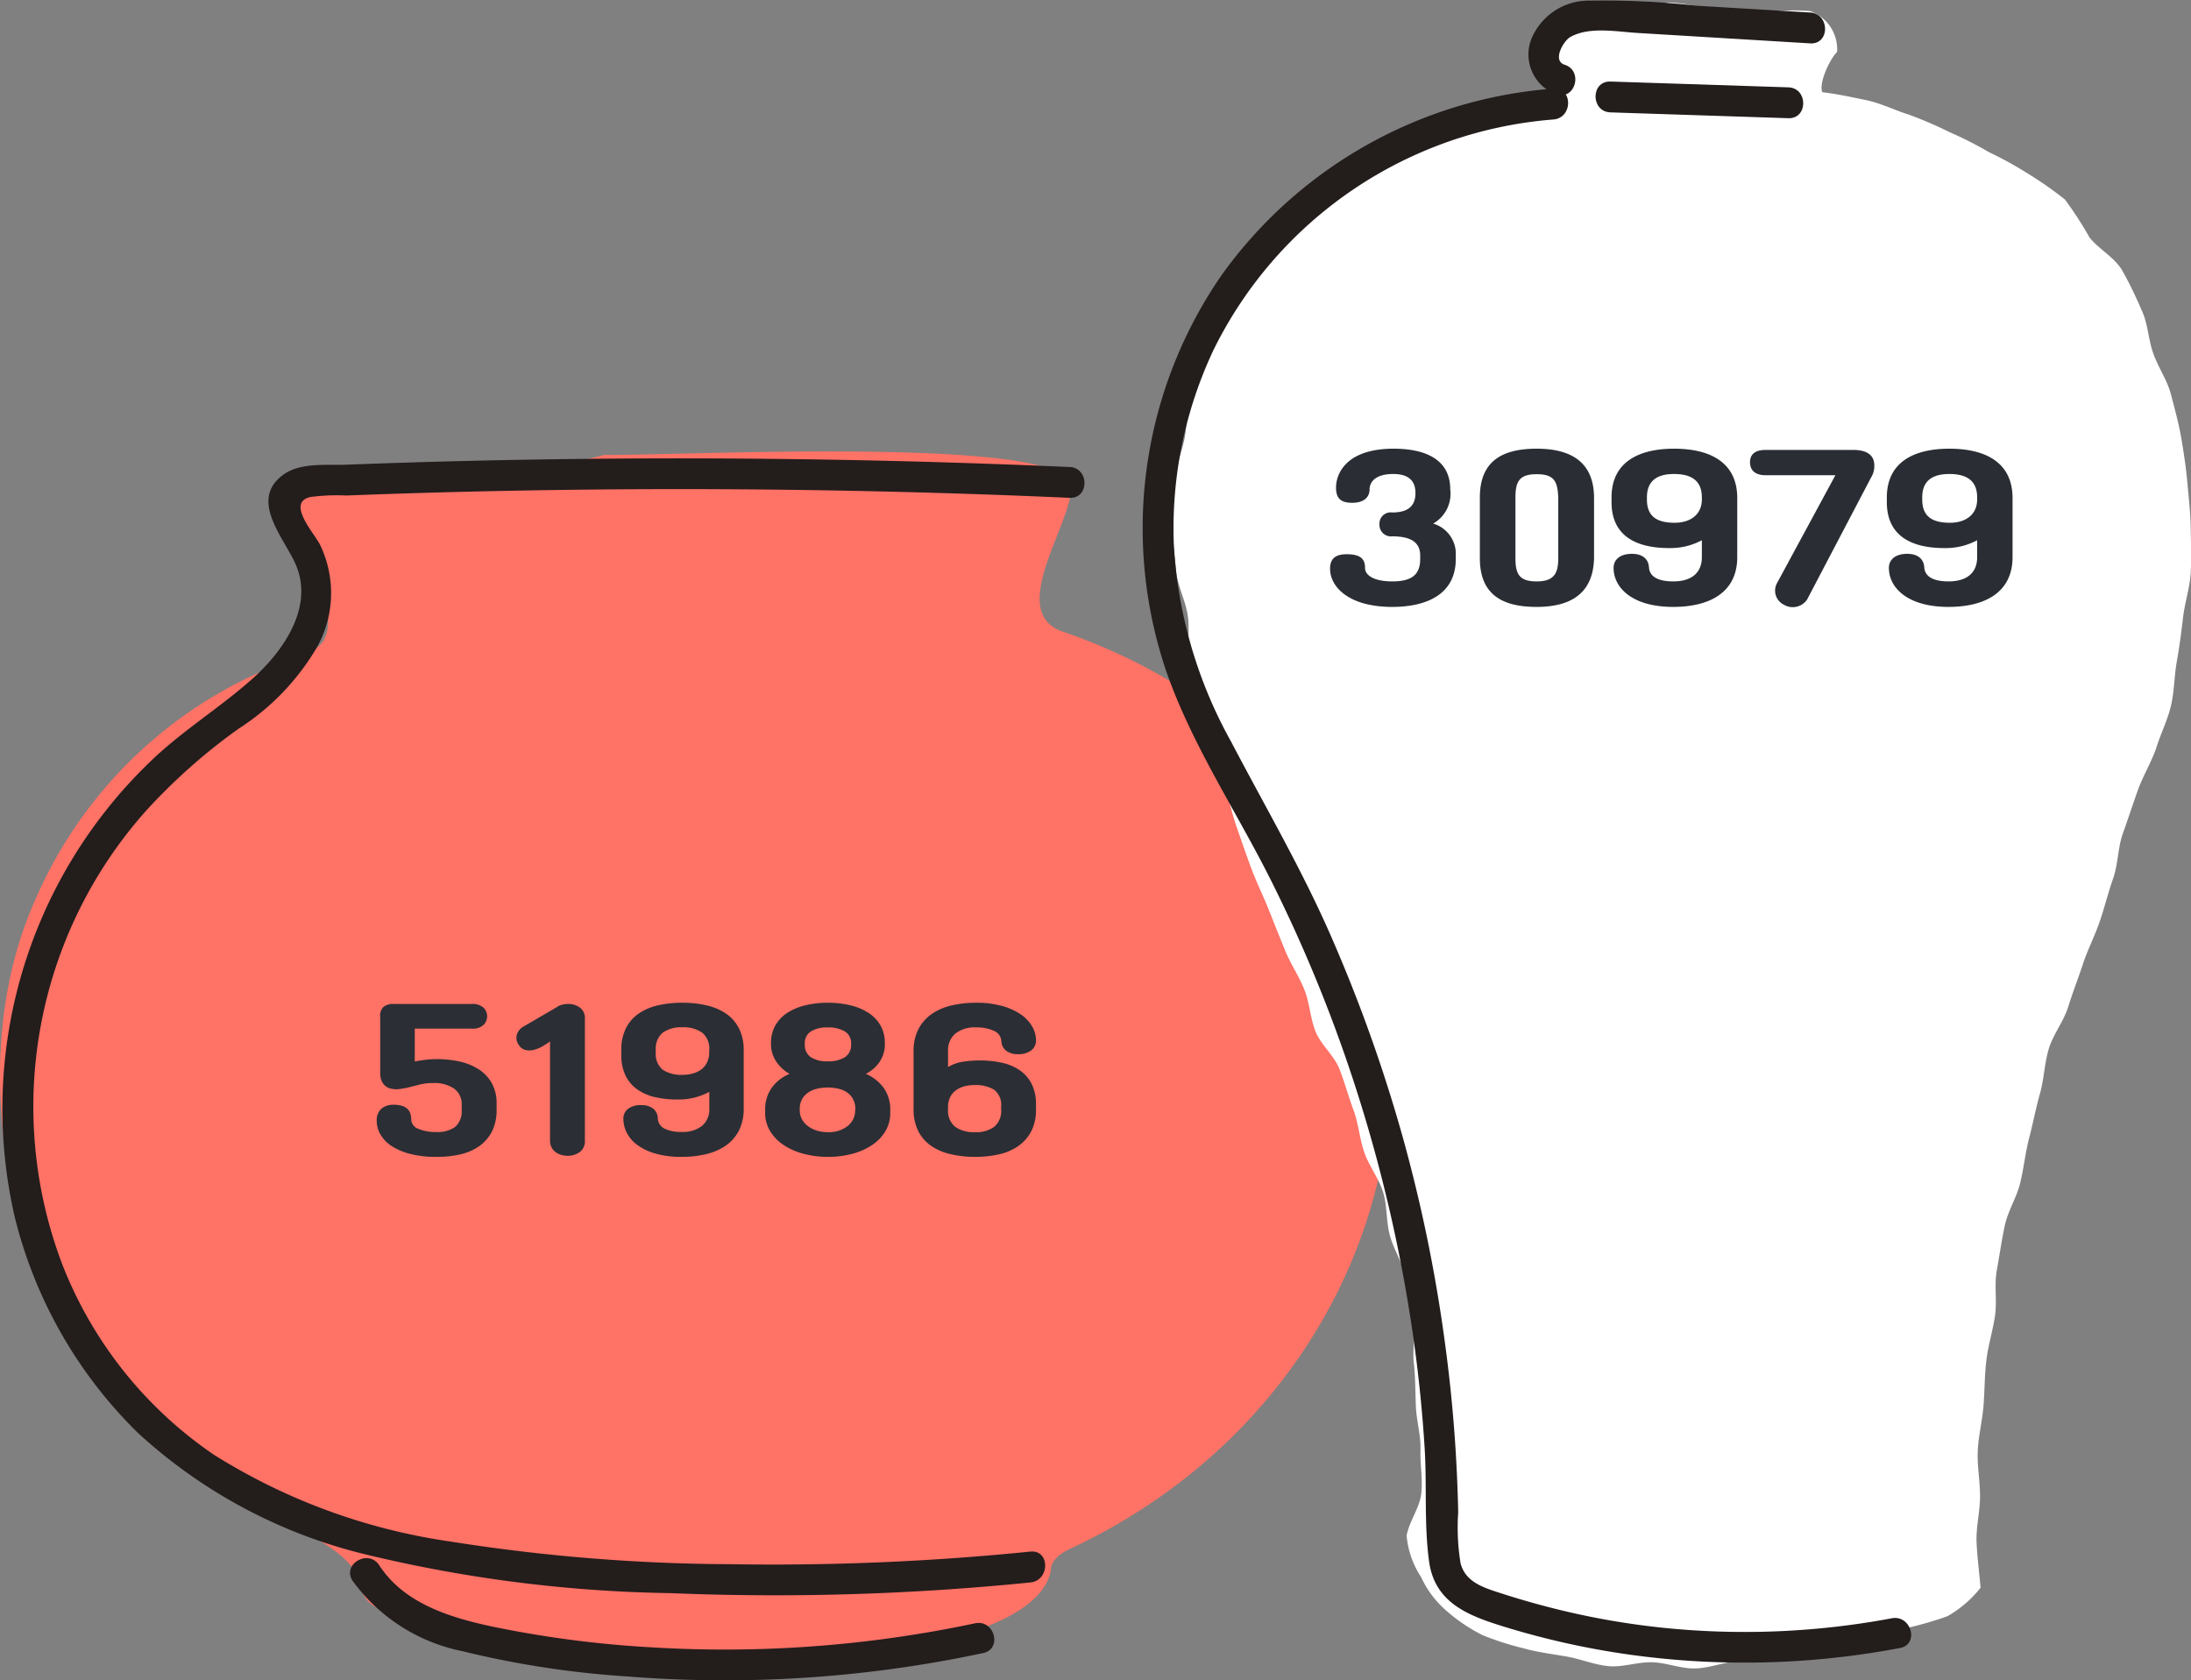 <svg xmlns="http://www.w3.org/2000/svg" width="106.487" height="81.672" viewBox="0 0 106.487 81.672">
  <rect x="0" y="0" width="106.487" height="81.672" fill="#808080" stroke="none"/>
  <g id="그룹_1383" data-name="그룹 1383" transform="translate(1480.237 -2114.81)">
    <g id="그룹_1366" data-name="그룹 1366" transform="translate(-1480.237 2136.754)">
      <path id="패스_4422" data-name="패스 4422" d="M5.076.029C9.148.058,27.847-.933,27.748,1.585c-.028,1.859-3.078,5.966-.532,6.993,22.191,7.554,20.458,35.095.659,44.527-.526.226-1.123.581-1.124,1.123C25.732,59.823,1.9,59.935-6.106,56a1.278,1.278,0,0,1-.656-.956c-.6-3.452-10.721-3.941-15.348-14.325-2.59-5.87-3.089-13.223-.538-18.985A21.388,21.388,0,0,1-11.777,10.625c.995-.505,2.38-.625,3.133-1.5a1.854,1.854,0,0,0-.146-2.119,19.932,19.932,0,0,1-1.429-4.977c-.042-.572.515-.747.972-.915C-5.449-.356.892,1.223,4.96.045Z" transform="translate(24.327 0.139)" fill="#ff7266"/>
    </g>
    <g id="그룹_1367" data-name="그룹 1367" transform="translate(-1480.157 2137.086)">
      <path id="패스_4423" data-name="패스 4423" d="M8.961.073Q-6.761-.623-22.5-.166q-1.849.056-3.7.126c-.975.037-2.225-.121-3.062.491-1.719,1.259.126,3.139.65,4.458.819,2.062-.7,4.174-2.165,5.474-1.576,1.4-3.377,2.5-4.9,3.966A23.391,23.391,0,0,0-42.3,36.56a22.1,22.1,0,0,0,5.973,10.453,25.045,25.045,0,0,0,10.876,5.863,67.167,67.167,0,0,0,15.006,1.93,123.723,123.723,0,0,0,17.5-.519c.95-.094.96-1.593,0-1.5A124.737,124.737,0,0,1-7.523,53.4a89,89,0,0,1-13.6-1.1,29.484,29.484,0,0,1-11.514-4.225A19.976,19.976,0,0,1-40.009,38.8a21.613,21.613,0,0,1,4.084-22.022,28.484,28.484,0,0,1,4.5-3.989A11.8,11.8,0,0,0-27.6,8.8a5.405,5.405,0,0,0,.123-4.963c-.323-.608-1.632-2.034-.465-2.306A9.681,9.681,0,0,1-26.2,1.458q.925-.036,1.85-.068Q-7.7.827,8.961,1.57c.963.044.962-1.455,0-1.5" transform="translate(42.945 0.35)" fill="#231d1c"/>
    </g>
    <g id="그룹_1368" data-name="그룹 1368" transform="translate(-1463.224 2190.542)">
      <path id="패스_4424" data-name="패스 4424" d="M.021.19A8.73,8.73,0,0,0,5.369,3.613a45.839,45.839,0,0,0,7.97,1.223A60.059,60.059,0,0,0,30.672,3.7c.942-.2.543-1.644-.4-1.444A58.614,58.614,0,0,1,14.4,3.415,52.323,52.323,0,0,1,6.709,2.393C4.683,1.955,2.5,1.26,1.315-.565.791-1.372-.507-.621.021.19" transform="translate(0.103 0.911)" fill="#231d1c"/>
    </g>
    <g id="그룹_1369" data-name="그룹 1369" transform="translate(-1423.267 2114.927)">
      <path id="패스_4425" data-name="패스 4425" d="M4.16,0A7.762,7.762,0,0,1,6.242.381,10.475,10.475,0,0,0,8.648.522a10.049,10.049,0,0,1,2.423-.1,1.97,1.97,0,0,1,1.307,1.983c-.4.409-.9,1.569-.716,1.96.742.086,1.4.237,2.1.378.731.149,1.4.491,2.073.7a19.885,19.885,0,0,1,1.993.855,18.454,18.454,0,0,1,1.922.975,18.117,18.117,0,0,1,1.9,1.047,17.918,17.918,0,0,1,1.8,1.258,17.894,17.894,0,0,1,1.2,1.852c.457.564,1.176.942,1.563,1.557a19.8,19.8,0,0,1,.965,1.969c.312.649.322,1.424.569,2.112s.679,1.293.862,2,.377,1.4.5,2.121.23,1.433.294,2.164.152,1.447.162,2.178.042,1.458,0,2.189-.285,1.433-.37,2.16-.178,1.436-.306,2.155S28.77,33.5,28.6,34.208s-.512,1.368-.722,2.067c-.248.695-.641,1.338-.888,2.032s-.477,1.395-.724,2.09-.227,1.483-.47,2.178-.419,1.413-.658,2.11-.583,1.359-.813,2.057-.5,1.388-.719,2.09-.725,1.32-.938,2.025-.23,1.472-.43,2.18-.337,1.436-.523,2.148-.261,1.453-.431,2.17-.6,1.374-.755,2.095-.257,1.455-.389,2.179.021,1.5-.089,2.225-.335,1.437-.421,2.17-.077,1.469-.137,2.2-.248,1.456-.279,2.194.115,1.471.112,2.211-.2,1.472-.169,2.211.134,1.475.193,2.213a5.492,5.492,0,0,1-1.61,1.384,16.856,16.856,0,0,1-2.027.585,20.373,20.373,0,0,1-1.918.875c-.649.164-1.38.117-2.089.247-.668.123-1.367.16-2.073.248-.682.087-1.372.176-2.073.228s-1.382.338-2.079.355-1.4-.282-2.092-.3c-.707-.022-1.427.253-2.112.189-.711-.068-1.386-.355-2.055-.47-.713-.123-1.415-.21-2.061-.392a14.455,14.455,0,0,1-2.009-.642A8.285,8.285,0,0,1-6.6,78.18a4.843,4.843,0,0,1-1.244-1.653,4.338,4.338,0,0,1-.7-2.01c.132-.7.639-1.355.714-2.047s-.062-1.431-.04-2.13-.195-1.406-.224-2.107-.021-1.4-.1-2.1S-8.085,64.7-8.2,64s-.241-1.395-.4-2.084-.574-1.309-.759-1.991-.121-1.432-.331-2.107-.68-1.258-.911-1.927-.279-1.395-.525-2.056-.428-1.346-.685-2-.893-1.159-1.157-1.814-.286-1.4-.552-2.054-.67-1.249-.934-1.9-.529-1.307-.788-1.963-.577-1.291-.826-1.95-.475-1.332-.711-2-.387-1.362-.6-2.032-.178-1.419-.373-2.095-.676-1.278-.844-1.962-.334-1.374-.471-2.066c-.158-.731-.006-1.506-.117-2.22-.116-.74-.5-1.432-.566-2.151-.066-.746-.174-1.489-.185-2.211-.013-.749.088-1.5.135-2.215.048-.747.38-1.45.491-2.165.115-.738.08-1.493.261-2.194a20.064,20.064,0,0,1,.927-2.009,19.408,19.408,0,0,1,.649-2.113A17.632,17.632,0,0,1-16.3,12.855a17.475,17.475,0,0,1,1.288-1.8,17.9,17.9,0,0,1,1.6-1.522,18.457,18.457,0,0,1,1.726-1.382A20.249,20.249,0,0,1-9.715,7.141a21.508,21.508,0,0,1,1.971-.975c.666-.27,1.391-.406,2.11-.622.688-.207,1.4-.352,2.135-.509.7-.151,1.39-.438,2.137-.54a2.406,2.406,0,0,0,.185-.7,4.876,4.876,0,0,1-.581-2.606A3.926,3.926,0,0,1,.011.295,15.7,15.7,0,0,1,2.1.224,6.352,6.352,0,0,0,4.16,0" transform="translate(19.938 0)" fill="#fff"/>
    </g>
    <g id="그룹_1370" data-name="그룹 1370" transform="translate(-1405.929 2114.81)">
      <path id="패스_4426" data-name="패스 4426" d="M.3.543C-.316.347.25-.62.571-.8c.932-.531,2.29-.256,3.3-.2l8.366.505c.963.058.96-1.44,0-1.5L6.707-2.326a39.493,39.493,0,0,0-5.122-.245A3.014,3.014,0,0,0-1.324-.687,2.068,2.068,0,0,0-.1,1.987C.822,2.28,1.217.834.3.543" transform="translate(1.435 2.603)" fill="#231d1c"/>
    </g>
    <g id="그룹_1371" data-name="그룹 1371" transform="translate(-1402.69 2118.773)">
      <path id="패스_4427" data-name="패스 4427" d="M.125.259,8.774.542c.963.031.962-1.466,0-1.5L.125-1.24C-.84-1.271-.838.227.125.259" transform="translate(0.598 1.24)" fill="#231d1c"/>
    </g>
    <g id="그룹_1372" data-name="그룹 1372" transform="translate(-1424.707 2119.116)">
      <path id="패스_4428" data-name="패스 4428" d="M3.447,0A21.84,21.84,0,0,0-12.7,9.1a21.647,21.647,0,0,0-2.665,19.218c1.247,3.573,3.373,6.747,5.064,10.11A71.4,71.4,0,0,1-5.98,49.115a73.29,73.29,0,0,1,2.554,11.1q.431,2.884.616,5.8c.12,1.837-.031,3.752.22,5.572.277,2,1.877,2.618,3.6,3.155a39.252,39.252,0,0,0,6.309,1.394A40.441,40.441,0,0,0,20.3,75.79c.945-.178.545-1.621-.4-1.444a38.779,38.779,0,0,1-10.938.48A37.552,37.552,0,0,1,3.4,73.85Q2.15,73.534.92,73.136c-.821-.268-1.733-.523-1.98-1.46a10.8,10.8,0,0,1-.115-2.485q-.031-1.425-.116-2.846-.156-2.594-.5-5.171A73.948,73.948,0,0,0-3.87,50.966a74.488,74.488,0,0,0-3.5-9.8c-1.421-3.249-3.2-6.287-4.841-9.423A22.2,22.2,0,0,1-15,22.08a20.329,20.329,0,0,1,1.94-9.395A20.161,20.161,0,0,1,3.447,1.5c.956-.071.963-1.569,0-1.5" transform="translate(16.517 0.002)" fill="#231d1c"/>
    </g>
    <g id="그룹_1373" data-name="그룹 1373" transform="translate(-1461.927 2163.606)">
      <path id="패스_4429" data-name="패스 4429" d="M.8,0A.8.8,0,0,1,1.38.18a.6.6,0,0,1,.175.434.611.611,0,0,1-.161.394.765.765,0,0,1-.6.19H-1.961v1.6a5.526,5.526,0,0,1,.551-.087,4.3,4.3,0,0,1,.492-.03A5.206,5.206,0,0,1,.2,2.794a2.869,2.869,0,0,1,.934.375,1.934,1.934,0,0,1,.643.672,2,2,0,0,1,.238,1.018v.273A2.305,2.305,0,0,1,1.789,6.2a1.965,1.965,0,0,1-.619.712,2.586,2.586,0,0,1-.925.4,5.17,5.17,0,0,1-1.153.121,5.015,5.015,0,0,1-1.256-.14,3.115,3.115,0,0,1-.911-.38,1.7,1.7,0,0,1-.55-.561,1.344,1.344,0,0,1-.185-.682A.736.736,0,0,1-3.591,5.1a.872.872,0,0,1,.609-.2,1.282,1.282,0,0,1,.418.058.643.643,0,0,1,.259.156.556.556,0,0,1,.131.225.835.835,0,0,1,.04.253.5.5,0,0,0,.344.476,2.108,2.108,0,0,0,.873.156,1.439,1.439,0,0,0,.925-.253,1.016,1.016,0,0,0,.311-.836V4.917a.919.919,0,0,0-.4-.823A1.7,1.7,0,0,0-1.1,3.846c-.1,0-.195,0-.268.01a2.219,2.219,0,0,0-.228.034c-.079.016-.161.036-.249.059l-.326.082a3.576,3.576,0,0,1-.593.111,1.039,1.039,0,0,1-.37-.033l.01.008a.667.667,0,0,1-.389-.267.833.833,0,0,1-.127-.473V.614A.568.568,0,0,1-3.469.132.759.759,0,0,1-3,0Z" transform="translate(3.81 0)" fill="#2b2e34"/>
    </g>
    <g id="그룹_1374" data-name="그룹 1374" transform="translate(-1455.141 2163.606)">
      <path id="패스_4430" data-name="패스 4430" d="M.282.314C.211.367.137.417.062.465A2.351,2.351,0,0,1-.185.607a1.731,1.731,0,0,1-.257.1A.957.957,0,0,1-.726.753.711.711,0,0,1-1,.7.472.472,0,0,1-1.217.51a.588.588,0,0,1-.111-.532A.7.7,0,0,1-.993-.416L.594-1.34a.694.694,0,0,1,.253-.122,1.155,1.155,0,0,1,.312-.044.954.954,0,0,1,.574.175.626.626,0,0,1,.243.545v5.91a.644.644,0,0,1-.257.574,1,1,0,0,1-.58.175,1.13,1.13,0,0,1-.315-.044A.841.841,0,0,1,.55,5.694a.689.689,0,0,1-.195-.233.729.729,0,0,1-.073-.336Z" transform="translate(1.354 1.506)" fill="#2b2e34"/>
    </g>
    <g id="그룹_1375" data-name="그룹 1375" transform="translate(-1450.039 2163.547)">
      <path id="패스_4431" data-name="패스 4431" d="M.469.812A4.8,4.8,0,0,1-.592.7,2.416,2.416,0,0,1-1.454.334a1.8,1.8,0,0,1-.579-.666A2.227,2.227,0,0,1-2.247-1.36v-.224a2.311,2.311,0,0,1,.228-1.076,1.9,1.9,0,0,1,.632-.716,2.739,2.739,0,0,1,.945-.394A5.25,5.25,0,0,1,.713-3.891a5.178,5.178,0,0,1,1.177.127,2.77,2.77,0,0,1,.95.4,1.93,1.93,0,0,1,.632.722A2.342,2.342,0,0,1,3.7-1.555v2.8a2.312,2.312,0,0,1-.234,1.081,2,2,0,0,1-.642.73,2.809,2.809,0,0,1-.96.413A5.1,5.1,0,0,1,.673,3.6,4.448,4.448,0,0,1-.6,3.436a2.752,2.752,0,0,1-.876-.419,1.679,1.679,0,0,1-.506-.589,1.491,1.491,0,0,1-.166-.672.59.59,0,0,1,.228-.491,1,1,0,0,1,.638-.18.94.94,0,0,1,.569.16.611.611,0,0,1,.239.482.57.57,0,0,0,.326.5,1.783,1.783,0,0,0,.822.161,1.533,1.533,0,0,0,1-.292,1.043,1.043,0,0,0,.355-.856v-.8A3.143,3.143,0,0,1,.469.812m1.558-2.4a1,1,0,0,0-.341-.846,1.557,1.557,0,0,0-.973-.263,1.5,1.5,0,0,0-.95.263,1.009,1.009,0,0,0-.336.846v.1a.993.993,0,0,0,.336.852,1.638,1.638,0,0,0,.979.249,1.75,1.75,0,0,0,.5-.069,1.224,1.224,0,0,0,.409-.2A.962.962,0,0,0,1.924-1a1.1,1.1,0,0,0,.1-.492Z" transform="translate(2.247 3.891)" fill="#2b2e34"/>
    </g>
    <g id="그룹_1376" data-name="그룹 1376" transform="translate(-1443.049 2163.547)">
      <path id="패스_4432" data-name="패스 4432" d="M.525,0a4.663,4.663,0,0,1,1.09.122A2.82,2.82,0,0,1,2.5.487a1.807,1.807,0,0,1,.59.613,1.724,1.724,0,0,1,.213.876,1.528,1.528,0,0,1-.272.921,1.753,1.753,0,0,1-.653.56,2.055,2.055,0,0,1,.871.685,1.8,1.8,0,0,1,.317,1.077v.127a1.724,1.724,0,0,1-.238.9,2.131,2.131,0,0,1-.653.676,3.193,3.193,0,0,1-.969.424,4.586,4.586,0,0,1-1.177.146A4.548,4.548,0,0,1-.644,7.341a3.186,3.186,0,0,1-.968-.424,2.16,2.16,0,0,1-.658-.676,1.684,1.684,0,0,1-.244-.9V5.219A1.827,1.827,0,0,1-2.2,4.142a2.02,2.02,0,0,1,.876-.685,1.868,1.868,0,0,1-.627-.564,1.512,1.512,0,0,1-.278-.916A1.724,1.724,0,0,1-2.017,1.1,1.8,1.8,0,0,1-1.429.487,2.823,2.823,0,0,1-.551.122,4.553,4.553,0,0,1,.525,0M1.869,5.171a1.008,1.008,0,0,0-.108-.482.927.927,0,0,0-.288-.326,1.209,1.209,0,0,0-.428-.185,2.286,2.286,0,0,0-.521-.059,2.241,2.241,0,0,0-.511.059,1.27,1.27,0,0,0-.434.185.95.95,0,0,0-.3.326.968.968,0,0,0-.112.482v.058a.878.878,0,0,0,.1.418,1.015,1.015,0,0,0,.282.336,1.416,1.416,0,0,0,.429.225,1.722,1.722,0,0,0,.54.082,1.469,1.469,0,0,0,.989-.307.958.958,0,0,0,.355-.754ZM.525,1.2a1.5,1.5,0,0,0-.809.19A.663.663,0,0,0-.586,2a.715.715,0,0,0,.3.653,1.469,1.469,0,0,0,.809.195,1.539,1.539,0,0,0,.833-.195A.712.712,0,0,0,1.663,2a.661.661,0,0,0-.306-.608A1.574,1.574,0,0,0,.525,1.2" transform="translate(2.514)" fill="#2b2e34"/>
    </g>
    <g id="그룹_1377" data-name="그룹 1377" transform="translate(-1435.835 2163.548)">
      <path id="패스_4433" data-name="패스 4433" d="M.557.484A4.986,4.986,0,0,1,1.608.592a2.462,2.462,0,0,1,.871.36,1.773,1.773,0,0,1,.589.666,2.2,2.2,0,0,1,.214,1.018v.224a2.256,2.256,0,0,1-.233,1.072,2.008,2.008,0,0,1-.633.716,2.64,2.64,0,0,1-.939.4,5.25,5.25,0,0,1-1.154.122A5.178,5.178,0,0,1-.855,5.041a2.77,2.77,0,0,1-.95-.4,1.936,1.936,0,0,1-.632-.72,2.326,2.326,0,0,1-.23-1.076V.037a2.29,2.29,0,0,1,.234-1.072,2.036,2.036,0,0,1,.642-.735,2.775,2.775,0,0,1,.965-.418A5.105,5.105,0,0,1,.362-2.32a4.6,4.6,0,0,1,1.29.161,3,3,0,0,1,.91.418,1.811,1.811,0,0,1,.541.585A1.347,1.347,0,0,1,3.282-.5a.594.594,0,0,1-.238.5,1.02,1.02,0,0,1-.629.18A.937.937,0,0,1,1.846.021.618.618,0,0,1,1.6-.442a.583.583,0,0,0-.365-.515,2.023,2.023,0,0,0-.871-.166,1.512,1.512,0,0,0-1,.3A1.057,1.057,0,0,0-.992.037V.806A1.959,1.959,0,0,1-.276.547,5.392,5.392,0,0,1,.557.484M-.992,2.859a1,1,0,0,0,.341.847,1.564,1.564,0,0,0,.973.263,1.473,1.473,0,0,0,.936-.263,1.015,1.015,0,0,0,.331-.847V2.743a.937.937,0,0,0-.336-.833,1.7,1.7,0,0,0-.96-.23,1.9,1.9,0,0,0-.5.064,1.207,1.207,0,0,0-.409.195.929.929,0,0,0-.277.336,1.044,1.044,0,0,0-.1.477Z" transform="translate(2.667 2.32)" fill="#2b2e34"/>
    </g>
    <path id="패스_6517" data-name="패스 6517" d="M3.42-.37c-.89,0-1.32-.3-1.32-.65,0-.39-.16-.67-.89-.67-.58,0-.81.24-.81.71C.4-.12,1.29.87,3.42.87,5.11.87,6.51.25,6.51-1.46v-.17a1.532,1.532,0,0,0-1.1-1.55,1.664,1.664,0,0,0,.83-1.67c0-1.41-1.15-1.97-2.75-1.97C1.21-6.82.69-5.63.69-4.93c0,.52.22.74.79.74s.84-.28.84-.65c0-.33.25-.75,1.15-.75.71,0,1.08.3,1.08.93,0,.71-.47.94-1.13.94a.547.547,0,0,0-.62.58.56.56,0,0,0,.62.58c.81,0,1.36.23,1.36.93v.17C4.78-.68,4.35-.37,3.42-.37ZM10.44.87c1.68,0,2.75-.67,2.79-2.37V-4.42c0-1.73-1.09-2.4-2.79-2.4-1.72,0-2.76.64-2.76,2.37V-1.5C7.68.23,8.71.87,10.44.87ZM9.41-1.49V-4.44c0-.79.19-1.14,1.03-1.14s1.02.33,1.05,1.14v2.95c0,.75-.22,1.12-1.05,1.12S9.41-.71,9.41-1.49Zm7.46-.5a3.236,3.236,0,0,0,1.6-.38v.82c0,.77-.51,1.18-1.39,1.18-.7,0-1.15-.21-1.18-.68-.03-.44-.35-.66-.83-.66-.55,0-.89.26-.89.69,0,.93.87,1.89,2.9,1.89,1.75,0,3.11-.69,3.11-2.42V-4.42c0-1.75-1.34-2.4-3.07-2.4-1.69,0-3.04.63-3.04,2.37v.23C14.08-2.55,15.32-1.99,16.87-1.99ZM15.8-4.35v-.1c0-.8.48-1.14,1.32-1.14.86,0,1.35.34,1.35,1.14v.09c0,.77-.59,1.14-1.32,1.14C16.28-3.22,15.8-3.53,15.8-4.35ZM25.83-6.76H21.57c-.62,0-.76.31-.76.6,0,.33.19.63.76.63h3.39L22.13-.3A.762.762,0,0,0,22.45.76.843.843,0,0,0,23.58.52L26.7-5.43a1.032,1.032,0,0,0,.15-.59C26.85-6.49,26.51-6.76,25.83-6.76Zm4.42,4.77a3.236,3.236,0,0,0,1.6-.38v.82c0,.77-.51,1.18-1.39,1.18-.7,0-1.15-.21-1.18-.68-.03-.44-.35-.66-.83-.66-.55,0-.89.26-.89.69,0,.93.87,1.89,2.9,1.89,1.75,0,3.11-.69,3.11-2.42V-4.42c0-1.75-1.34-2.4-3.07-2.4-1.69,0-3.04.63-3.04,2.37v.23C27.46-2.55,28.7-1.99,30.25-1.99ZM29.18-4.35v-.1c0-.8.48-1.14,1.32-1.14.86,0,1.35.34,1.35,1.14v.09c0,.77-.59,1.14-1.32,1.14C29.66-3.22,29.18-3.53,29.18-4.35Z" transform="translate(-1415.993 2143.438)" fill="#2a2e34"/>
  </g>
</svg>
